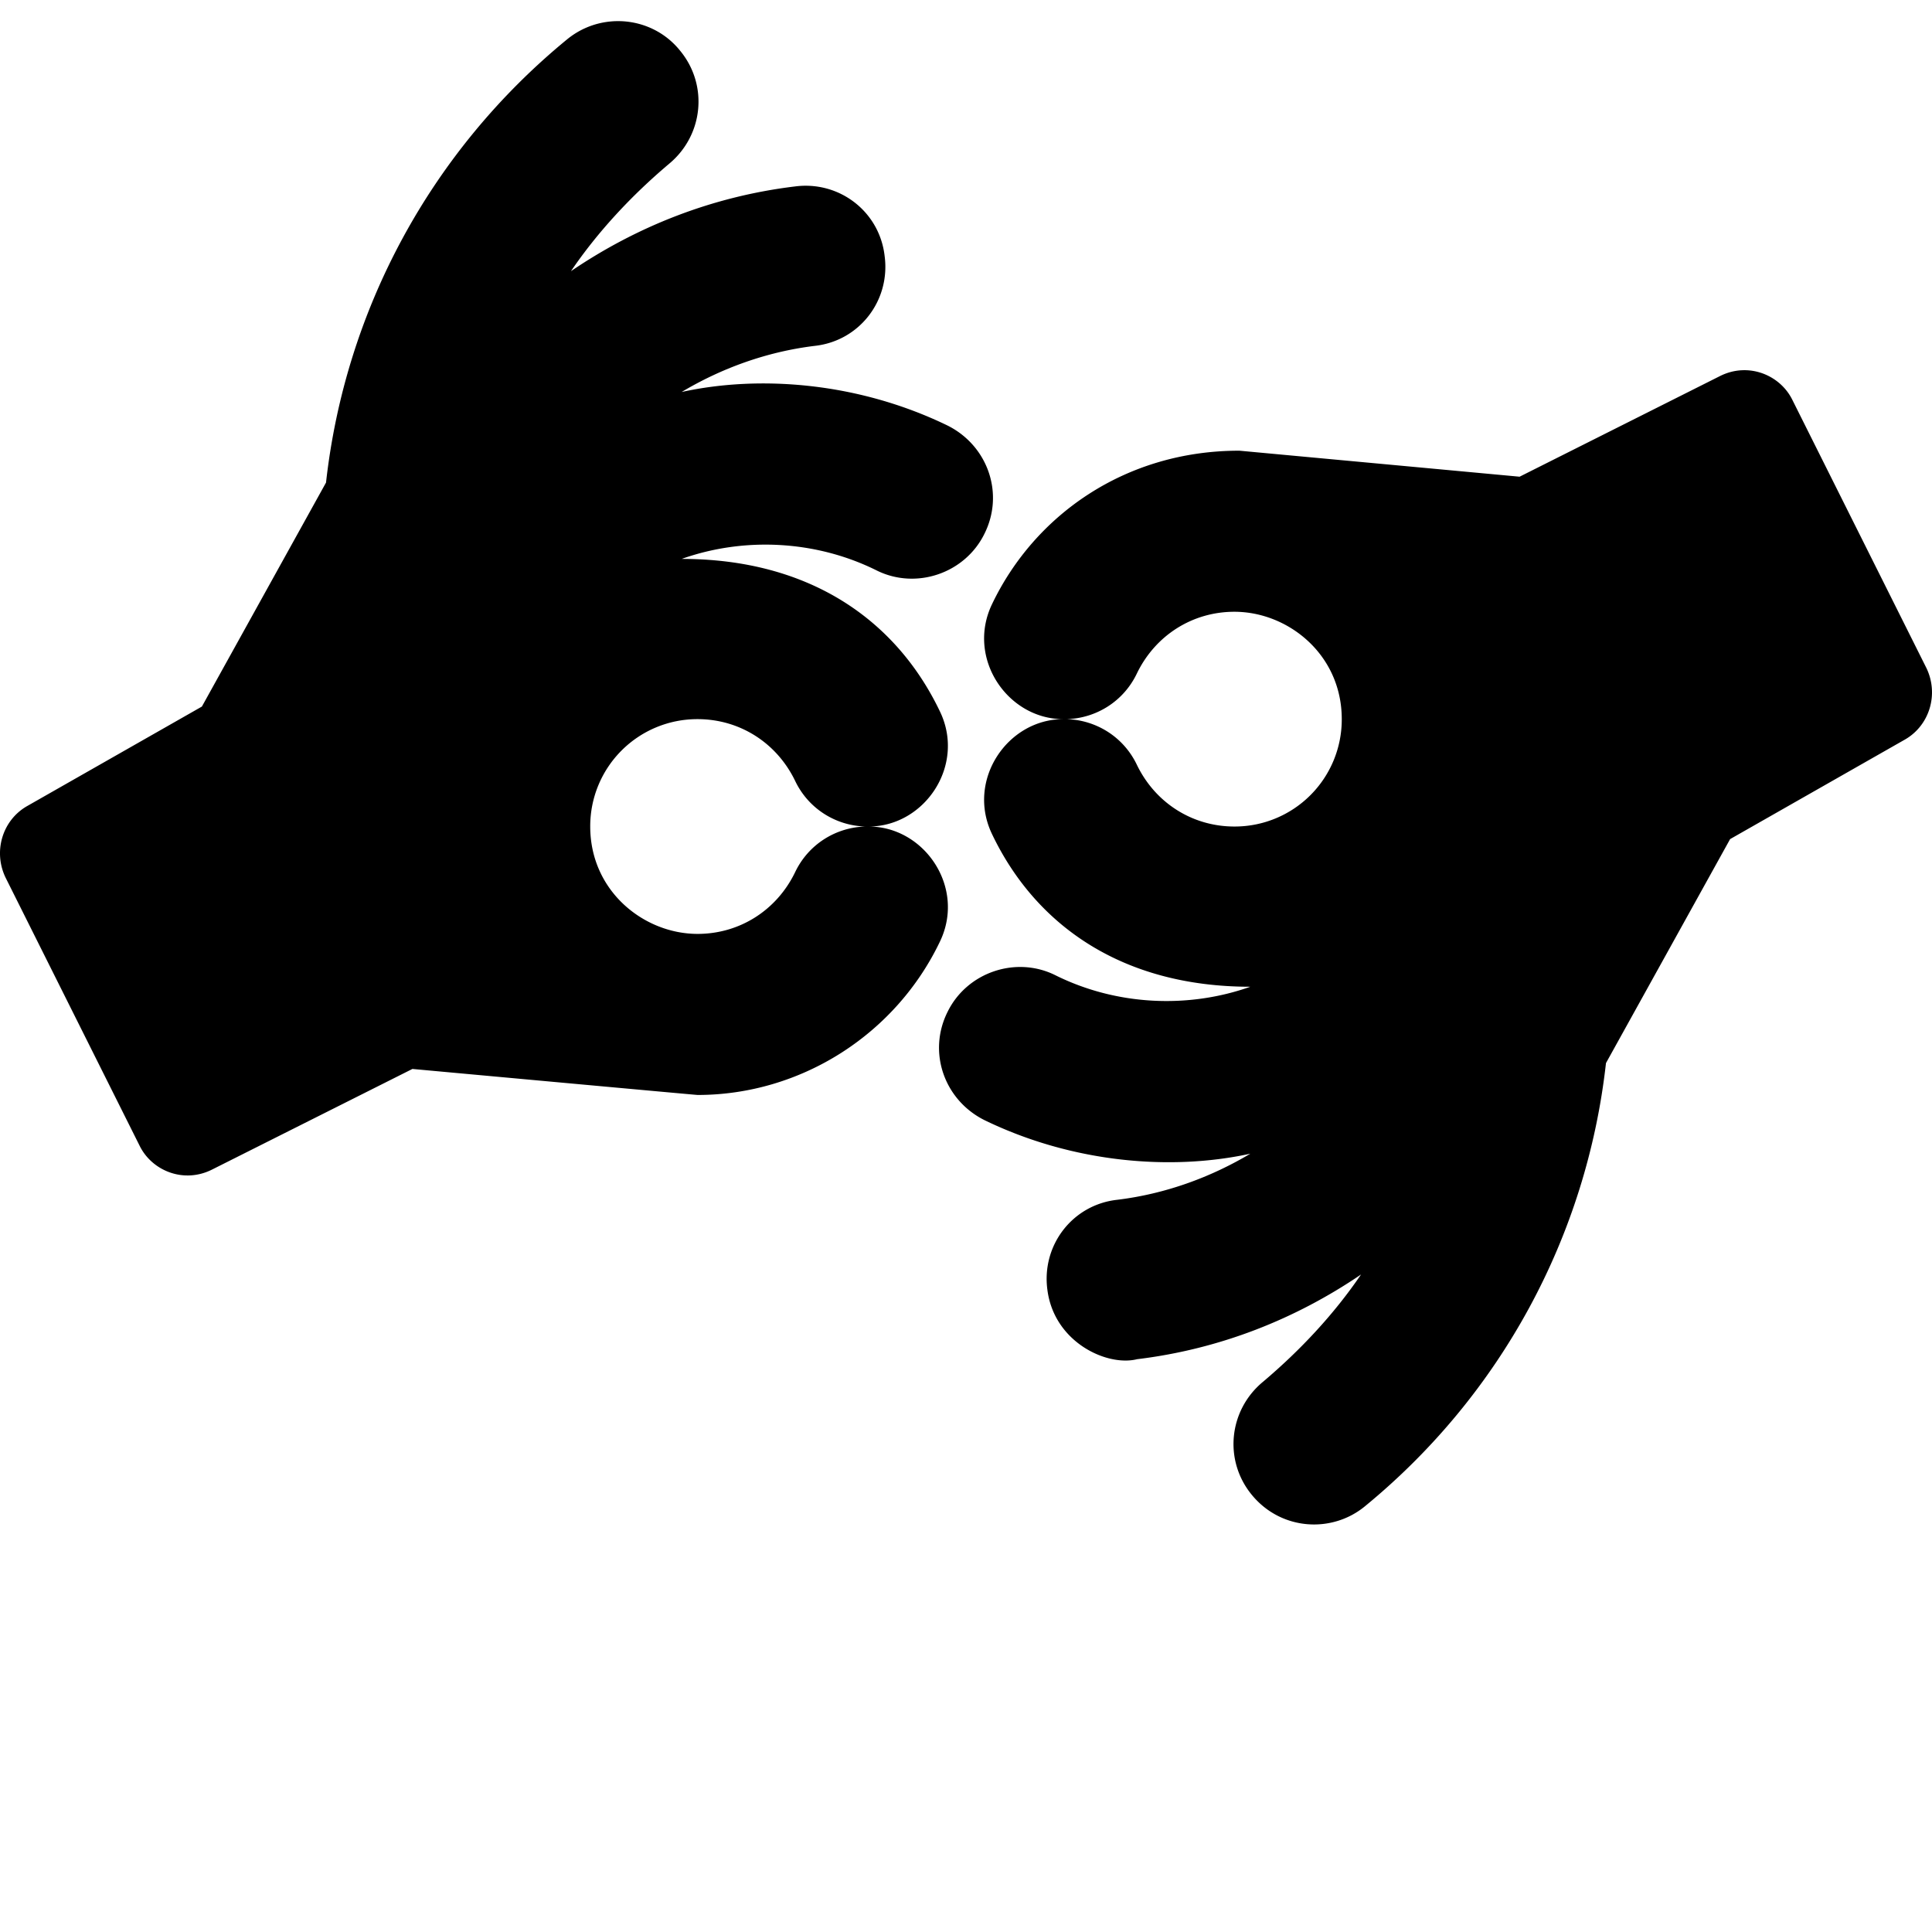 <svg xmlns="http://www.w3.org/2000/svg" viewBox="0 0 640 640"><path d="M202.2 7.121a26.53 26.53 0 0 0-14.458 6.014C142.73 50.094 114.39 102.616 108 159.86l-41.121 74.196-58.072 33.07C.75 271.85-2.308 282.13 1.859 290.746l44.457 88.925c4.08 8.16 14.51 12.474 23.895 7.781l66.406-33.348s93.914 8.616 94.47 8.616c34.176 0 65.575-20.008 80.3-50.854 8.594-17.935-5.188-38.07-23.617-38.07 18.469 0 32.193-20.173 23.617-38.072-14.37-30.101-42.972-50.577-85.578-50.577 20.592-7.309 44.443-6.258 64.738 3.891 13.06 6.391 29.175.833 35.564-12.226 6.67-13.34 1.112-29.18-12.224-35.848-29.367-14.253-61.964-16.828-88.078-11.115 13.058-7.781 28.061-13.339 44.177-15.284 14.726-1.667 25.008-15.006 23.063-29.734-1.667-14.729-15.006-25.01-29.73-23.064-27.508 3.335-52.514 13.337-74.186 28.066 8.89-13.061 20.005-25.011 32.508-35.57 11.392-9.45 13.059-26.122 3.613-37.516-5.73-7.121-14.502-10.444-23.055-9.627zm374.72 115.533c-2.363.127-4.779.736-7.13 1.912l-66.405 33.348-92.805-8.615c-37.927-.033-67.932 21.457-81.965 50.853-8.594 17.935 5.188 38.073 23.617 38.073-18.469 0-32.193 20.17-23.617 38.07 14.37 30.1 42.972 50.576 85.578 50.576-20.592 7.31-44.445 6.258-64.74-3.89-13.06-6.393-29.175-.835-35.564 12.226-6.67 13.339-1.112 29.18 12.224 35.85 29.367 14.253 61.964 16.828 88.078 11.115-13.058 7.78-28.061 13.337-44.177 15.283-14.726 1.667-25.008 15.006-23.063 29.734 2.178 17.422 19.71 25.57 29.73 23.065 27.508-3.335 52.514-13.338 74.186-28.067-8.89 13.061-20.005 25.012-32.508 35.57-11.393 9.45-13.059 26.122-3.613 37.516 9.711 11.757 26.58 12.726 37.512 3.614C497.27 461.927 525.61 409.405 532 352.16l41.121-74.195 58.072-33.07c8.057-4.724 11.114-15.007 6.946-23.622l-44.455-88.925c-3.05-6.102-9.674-10.073-16.764-9.694zm-168.008 80.002c17.757 0 35.565 14.142 35.565 35.57a35.46 35.46 0 0 1-35.565 35.57c-13.893 0-26.118-7.781-32.23-20.286-4.446-9.448-13.615-15.005-23.34-15.283 9.725-.278 18.894-5.837 23.34-15.286 6.112-12.505 18.337-20.285 32.23-20.285zm-177.824 35.569c13.893 0 26.118 7.782 32.23 20.287 4.446 9.449 13.613 15.006 23.338 15.283-9.725.278-18.892 5.834-23.338 15.283-6.112 12.505-18.337 20.287-32.23 20.287-17.757 0-35.567-14.142-35.567-35.57a35.46 35.46 0 0 1 35.567-35.57z"/></svg>